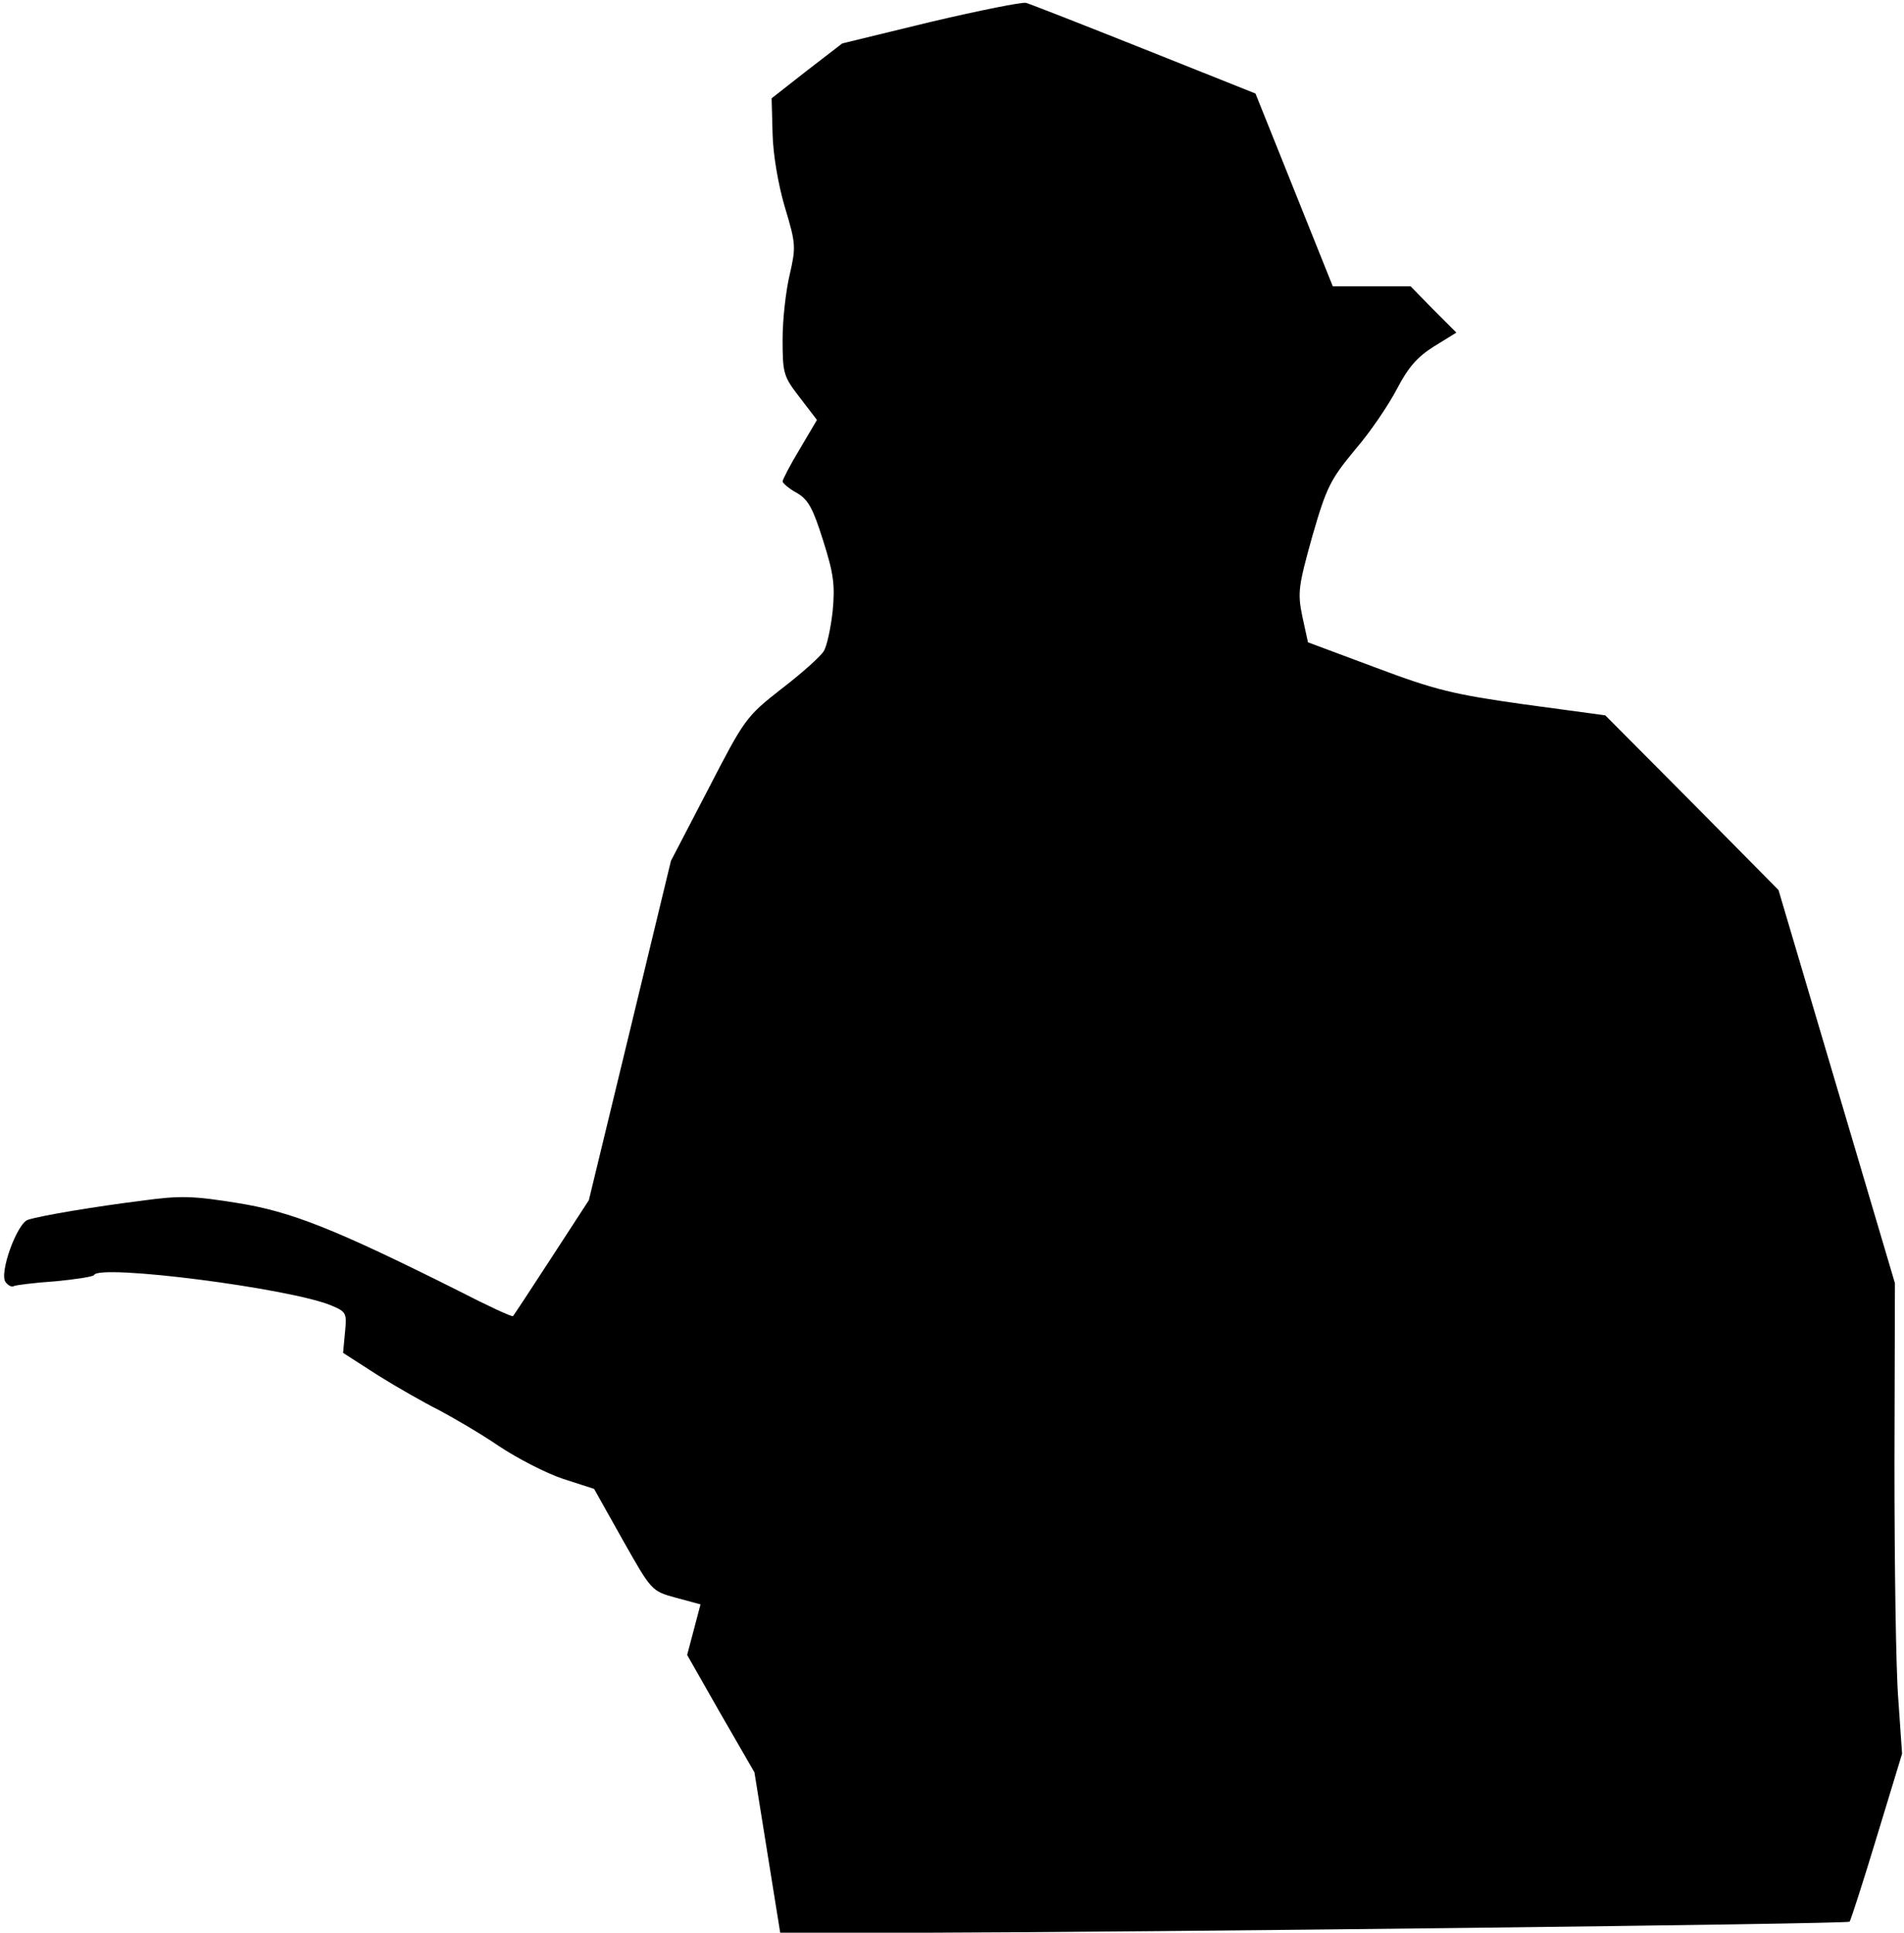<?xml version="1.0" standalone="no"?>
<!DOCTYPE svg PUBLIC "-//W3C//DTD SVG 20010904//EN"
 "http://www.w3.org/TR/2001/REC-SVG-20010904/DTD/svg10.dtd">
<svg version="1.0" xmlns="http://www.w3.org/2000/svg"
 width="399pt" height="405pt" viewBox="0 0 399 405"
 preserveAspectRatio="xMidYMid meet">
<g transform="translate(0,405) scale(0.1,-0.1)"
fill="#000000" stroke="none">
<path fill="#000000" stroke="none" d="M1950 4004 l-185 -45 -74 -57 -74 -58
2 -74 c1 -44 12 -108 26 -155 23 -76 23 -83 10 -140 -8 -33 -15 -94 -15 -136
0 -72 2 -78 36 -122 l36 -47 -36 -61 c-20 -33 -36 -64 -36 -68 0 -3 13 -15 30
-24 24 -14 34 -33 55 -100 22 -69 25 -93 20 -147 -4 -36 -12 -74 -19 -85 -7
-11 -47 -47 -89 -79 -74 -58 -77 -63 -153 -210 l-78 -150 -86 -356 -86 -355
-78 -120 c-43 -66 -79 -121 -81 -123 -2 -2 -54 22 -116 54 -256 128 -348 165
-461 183 -93 15 -120 16 -200 5 -96 -12 -211 -31 -239 -40 -23 -6 -62 -114
-47 -131 5 -7 14 -11 17 -8 4 2 43 7 87 10 43 4 80 10 81 13 9 24 414 -28 498
-64 31 -13 32 -16 28 -56 l-4 -43 73 -47 c40 -25 98 -58 128 -73 30 -16 87
-49 125 -75 39 -26 99 -57 135 -69 l65 -21 60 -107 c60 -106 60 -107 111 -121
l52 -14 -14 -53 -14 -53 70 -123 71 -123 27 -168 27 -168 315 0 c427 1 1921
18 1926 23 2 2 28 82 57 178 l53 174 -8 115 c-5 63 -8 285 -8 493 l1 378 -122
412 -122 412 -181 183 -182 183 -170 23 c-149 21 -186 30 -311 77 l-142 53
-12 55 c-10 49 -8 63 21 167 30 104 38 119 90 182 32 37 71 95 88 128 23 44
42 66 77 88 l47 29 -48 48 -48 49 -82 0 -81 0 -81 202 -81 202 -233 93 c-128
51 -240 95 -248 97 -8 2 -98 -16 -200 -40z"/>
</g>
</svg>
